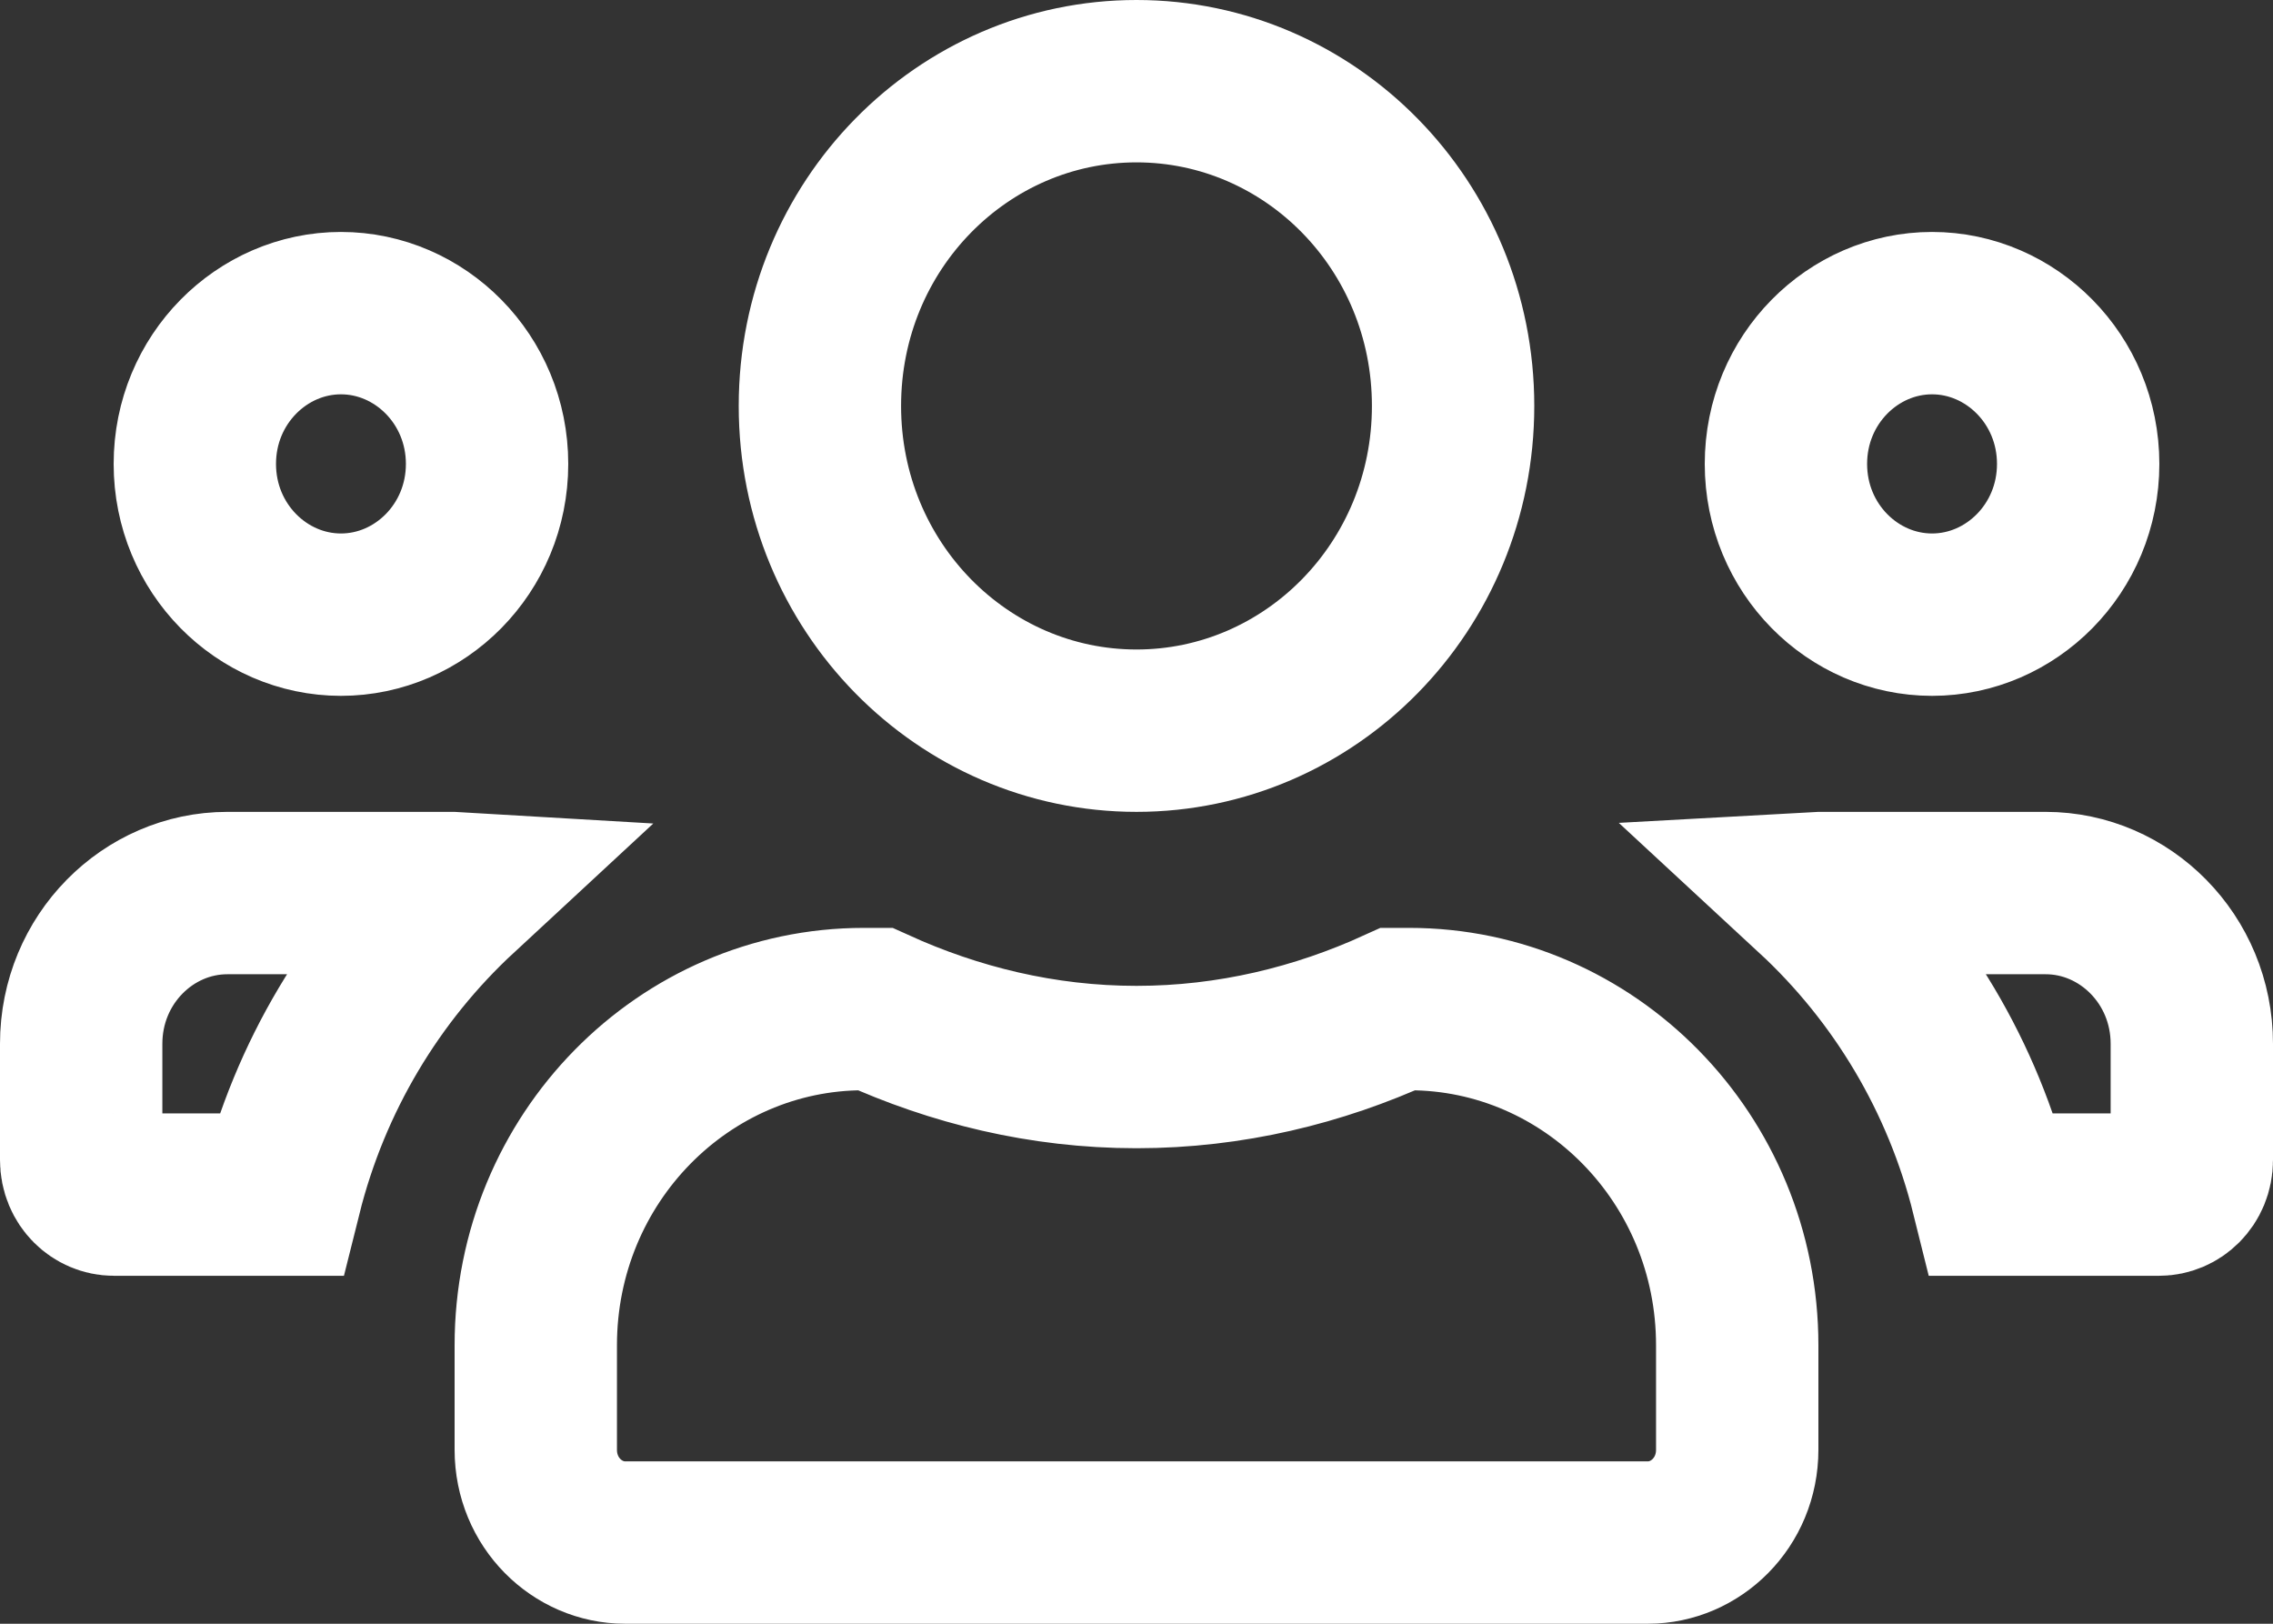 <svg width="28" height="20" viewBox="0 0 28 20" fill="none" xmlns="http://www.w3.org/2000/svg">
<rect x="0" y="0" width="28" height="20" fill="#333333" stroke="none"/>
<path d="M6 5.714C6 6.757 5.173 7.571 4.2 7.571C3.227 7.571 2.4 6.757 2.4 5.714C2.4 4.672 3.227 3.857 4.2 3.857C5.173 3.857 6 4.672 6 5.714ZM25.6 5.714C25.6 6.757 24.773 7.571 23.8 7.571C22.827 7.571 22 6.757 22 5.714C22 4.672 22.827 3.857 23.8 3.857C24.773 3.857 25.6 4.672 25.6 5.714ZM22.4 11H25.2C26.173 11 27 11.814 27 12.857V14.286C27 14.543 26.803 14.714 26.6 14.714H24.541C24.18 13.261 23.406 11.979 22.349 11.001C22.366 11 22.383 11 22.4 11ZM17.9 5C17.9 7.23 16.137 9 14 9C11.863 9 10.1 7.23 10.1 5C10.1 2.77 11.863 1 14 1C16.137 1 17.9 2.77 17.9 5ZM14 13.143C15.159 13.143 16.245 12.874 17.221 12.429H17.36C19.571 12.429 21.4 14.265 21.4 16.571V17.857C21.4 18.507 20.888 19 20.3 19H7.7C7.112 19 6.6 18.507 6.6 17.857V16.571C6.6 14.265 8.429 12.429 10.64 12.429H10.78C11.758 12.873 12.839 13.143 14 13.143ZM5.6 11C5.617 11 5.634 11 5.65 11.001C4.593 11.98 3.819 13.261 3.456 14.714H1.4C1.197 14.714 1 14.543 1 14.286V12.857C1 11.814 1.827 11 2.8 11H5.6Z" stroke="white" stroke-width="2"/>
</svg>
